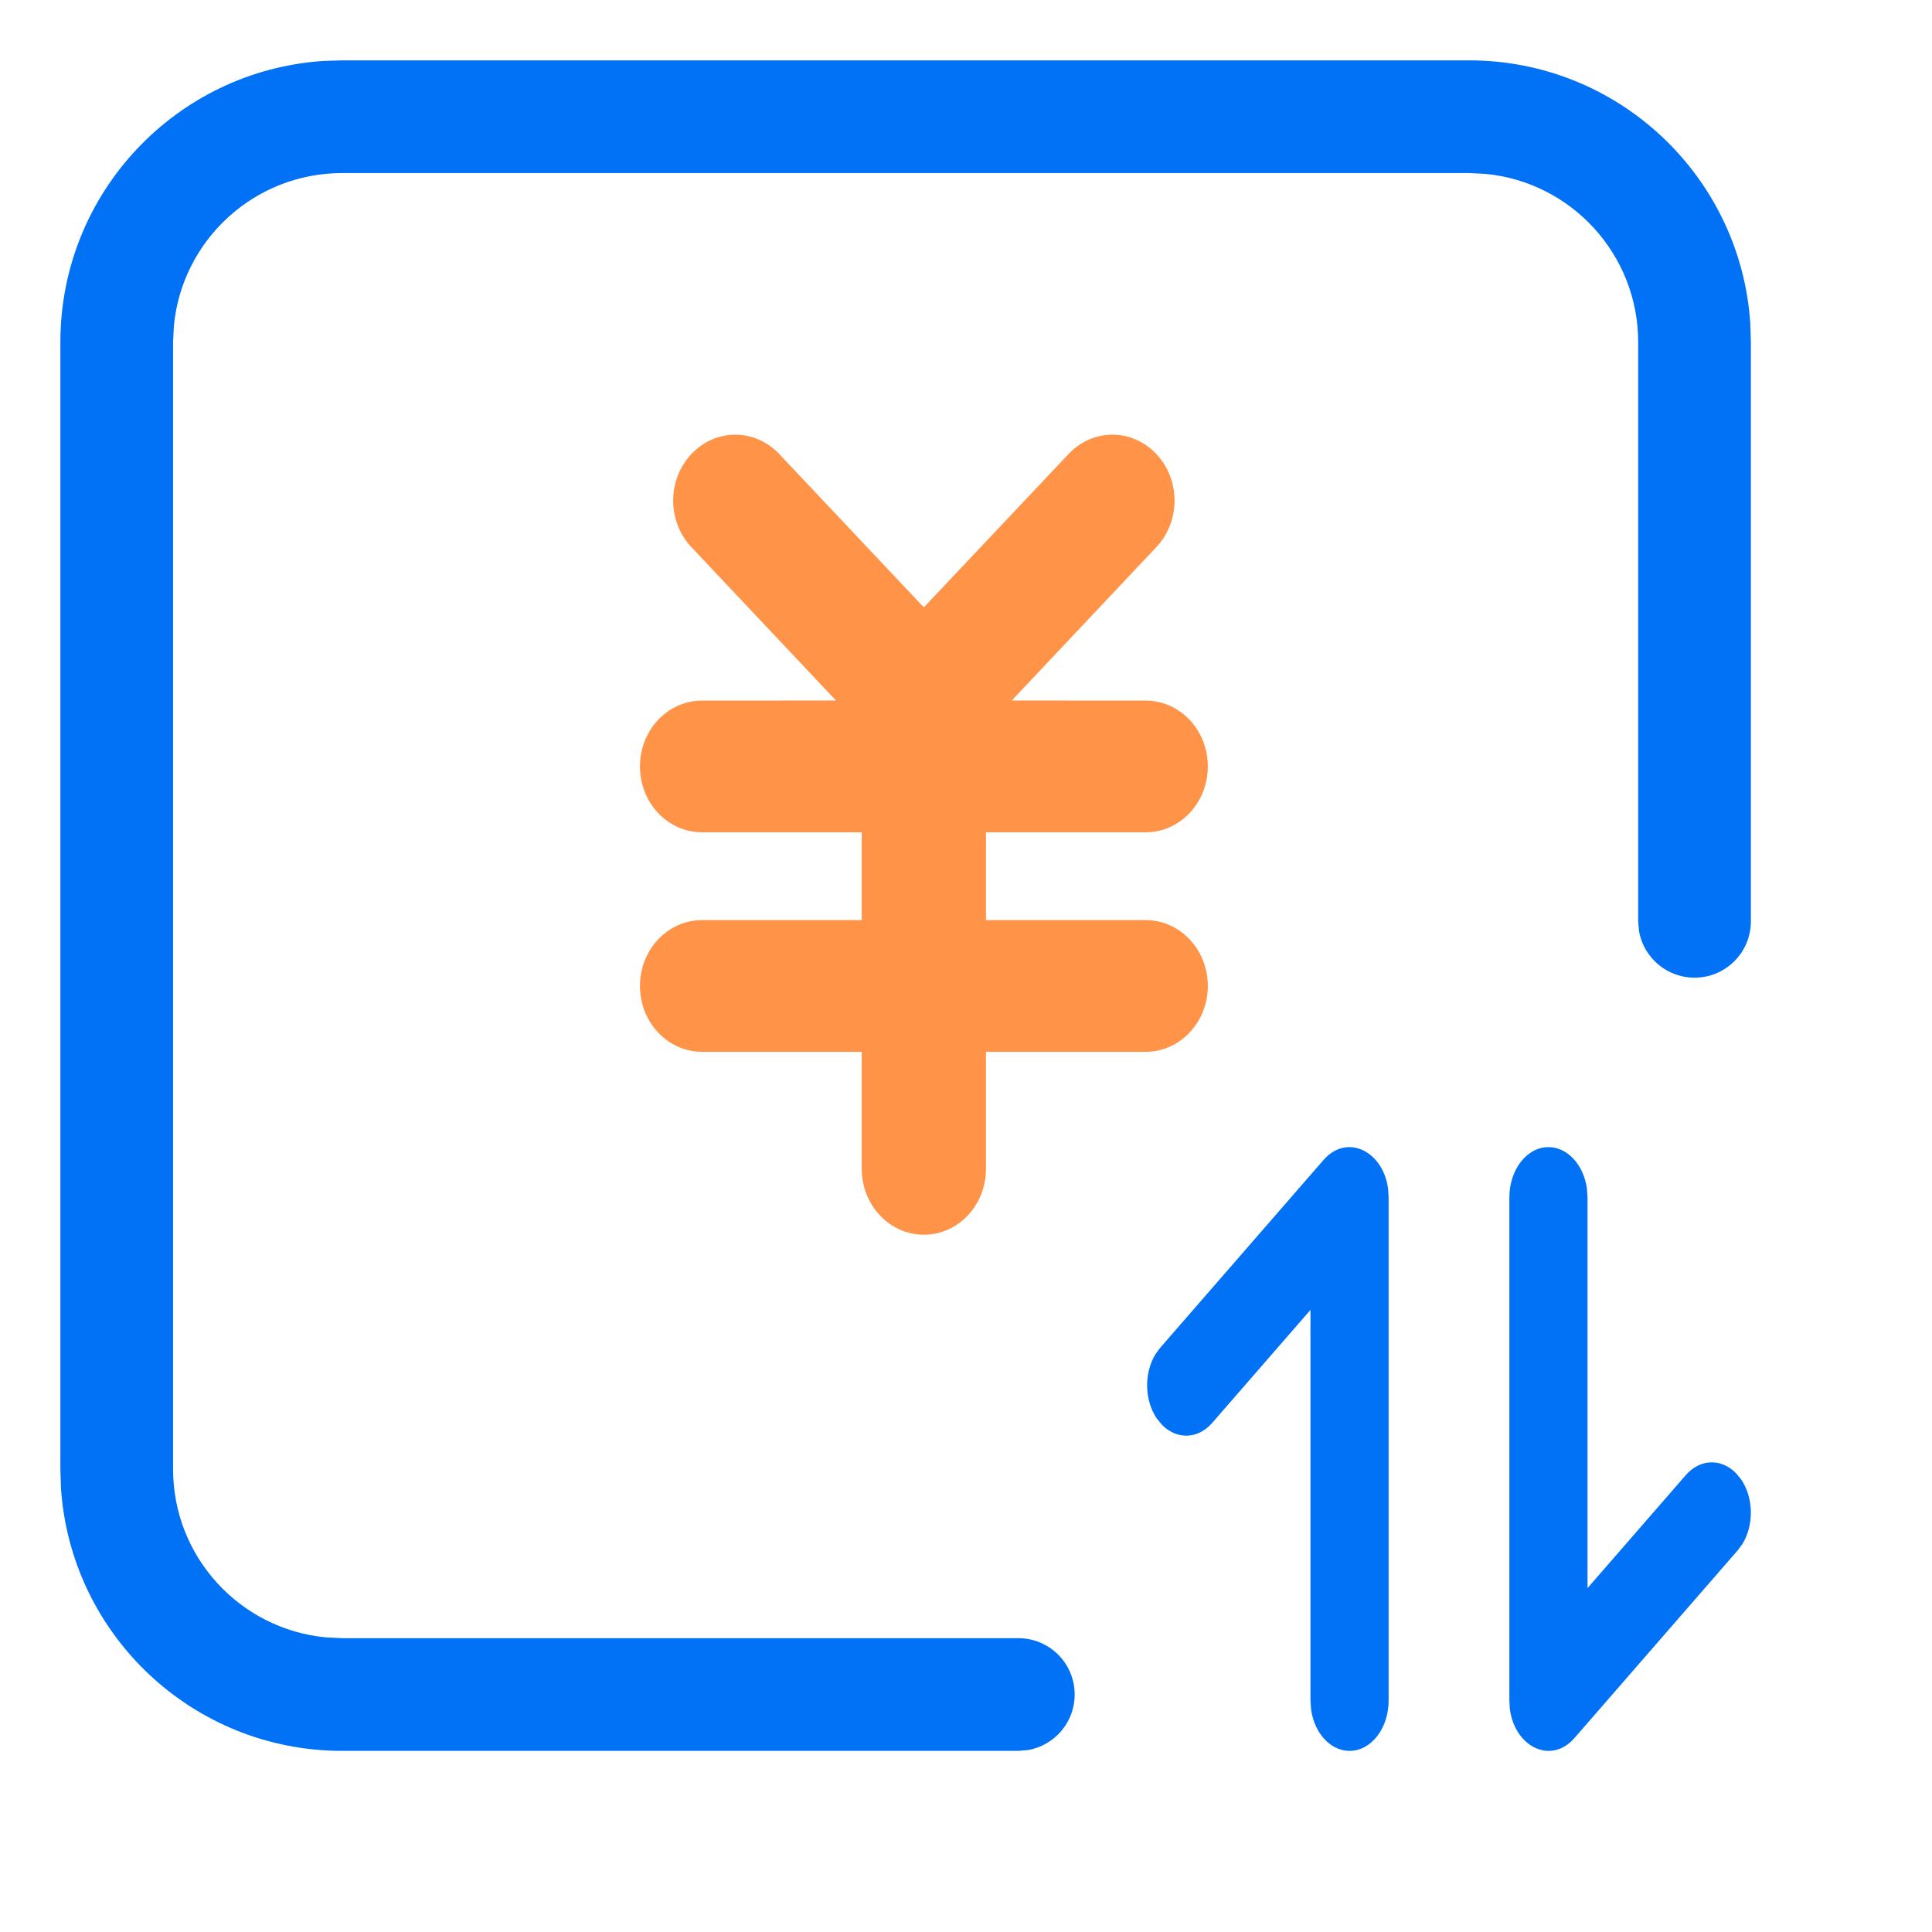 <?xml version="1.0" encoding="UTF-8"?>
<svg width="24px" height="24px" viewBox="0 0 24 24" version="1.1" xmlns="http://www.w3.org/2000/svg" xmlns:xlink="http://www.w3.org/1999/xlink">
    <title>编组 39备份 2</title>
    <g id="页面-1" stroke="none" stroke-width="1" fill="none" fill-rule="evenodd">
        <g id="图标" transform="translate(-21, -12)">
            <g id="编组-39备份-2" transform="translate(21, 12)">
                <rect id="矩形" x="0" y="0" width="24" height="24"></rect>
                <g id="编组-169" transform="translate(0.75, 0.75)" fill-rule="nonzero">
                    <path d="M17.5,0 C19.356,0 20.874,1.444 20.993,3.27 L21,3.5 L21,10.695 C21,11.082 20.687,11.395 20.3,11.395 C19.956,11.395 19.671,11.148 19.611,10.821 L19.6,10.695 L19.6,3.5 C19.6,2.408 18.767,1.511 17.702,1.41 L17.5,1.4 L3.5,1.4 C2.408,1.4 1.511,2.233 1.41,3.298 L1.4,3.5 L1.4,17.5 C1.4,18.592 2.233,19.489 3.298,19.59 L3.5,19.6 L11.9,19.6 C12.287,19.6 12.6,19.913 12.6,20.3 C12.6,20.644 12.352,20.929 12.026,20.989 L11.9,21 L3.5,21 C1.644,21 0.126,19.556 0.007,17.73 L0,17.5 L0,3.5 C0,1.644 1.444,0.126 3.27,0.007 L3.5,0 L17.5,0 Z" id="路径" fill="#0171F6"></path>
                    <path d="M18.485,13.5 C18.724,13.5 18.922,13.721 18.963,14.013 L18.971,14.125 L18.971,18.978 L20.191,17.575 C20.369,17.37 20.631,17.365 20.813,17.548 L20.877,17.625 C21.035,17.854 21.039,18.191 20.898,18.425 L20.838,18.507 L18.809,20.84 C18.517,21.176 18.065,20.949 18.006,20.478 L18,20.374 L18,14.125 C18,13.78 18.217,13.5 18.485,13.5 Z" id="路径-68" fill="#0171F6"></path>
                    <path d="M13.985,13.5 C14.224,13.5 14.422,13.721 14.463,14.013 L14.471,14.125 L14.471,18.978 L15.691,17.575 C15.869,17.37 16.131,17.365 16.313,17.548 L16.377,17.625 C16.535,17.854 16.539,18.191 16.398,18.425 L16.338,18.507 L14.309,20.84 C14.017,21.176 13.565,20.949 13.506,20.478 L13.5,20.374 L13.5,14.125 C13.5,13.78 13.717,13.5 13.985,13.5 Z" id="路径-68" fill="#0171F6" transform="translate(15, 17.25) scale(-1, -1) translate(-15, -17.25) "></path>
                    <path d="M13.614,4.89 C13.916,5.209 13.916,5.727 13.614,6.047 L11.818,7.952 L13.482,7.953 C13.908,7.953 14.254,8.319 14.254,8.771 C14.254,9.223 13.908,9.589 13.482,9.589 L11.498,9.589 L11.498,10.68 L13.482,10.68 C13.908,10.68 14.254,11.046 14.254,11.498 C14.254,11.95 13.908,12.316 13.482,12.316 L11.498,12.316 L11.498,13.77 C11.498,14.222 11.153,14.588 10.727,14.588 C10.301,14.588 9.955,14.222 9.955,13.77 L9.955,12.316 L7.971,12.316 C7.545,12.316 7.2,11.95 7.2,11.498 C7.2,11.046 7.545,10.68 7.971,10.68 L9.955,10.68 L9.955,9.589 L7.971,9.589 C7.545,9.589 7.2,9.223 7.2,8.771 C7.2,8.319 7.545,7.953 7.971,7.953 L9.635,7.952 L7.839,6.047 C7.537,5.727 7.537,5.209 7.839,4.89 C8.14,4.57 8.628,4.57 8.93,4.89 L10.726,6.795 L12.524,4.89 C12.824,4.57 13.313,4.57 13.614,4.89 Z" id="合并形状" fill="#FF9347"></path>
                </g>
            </g>
        </g>
    </g>
</svg>